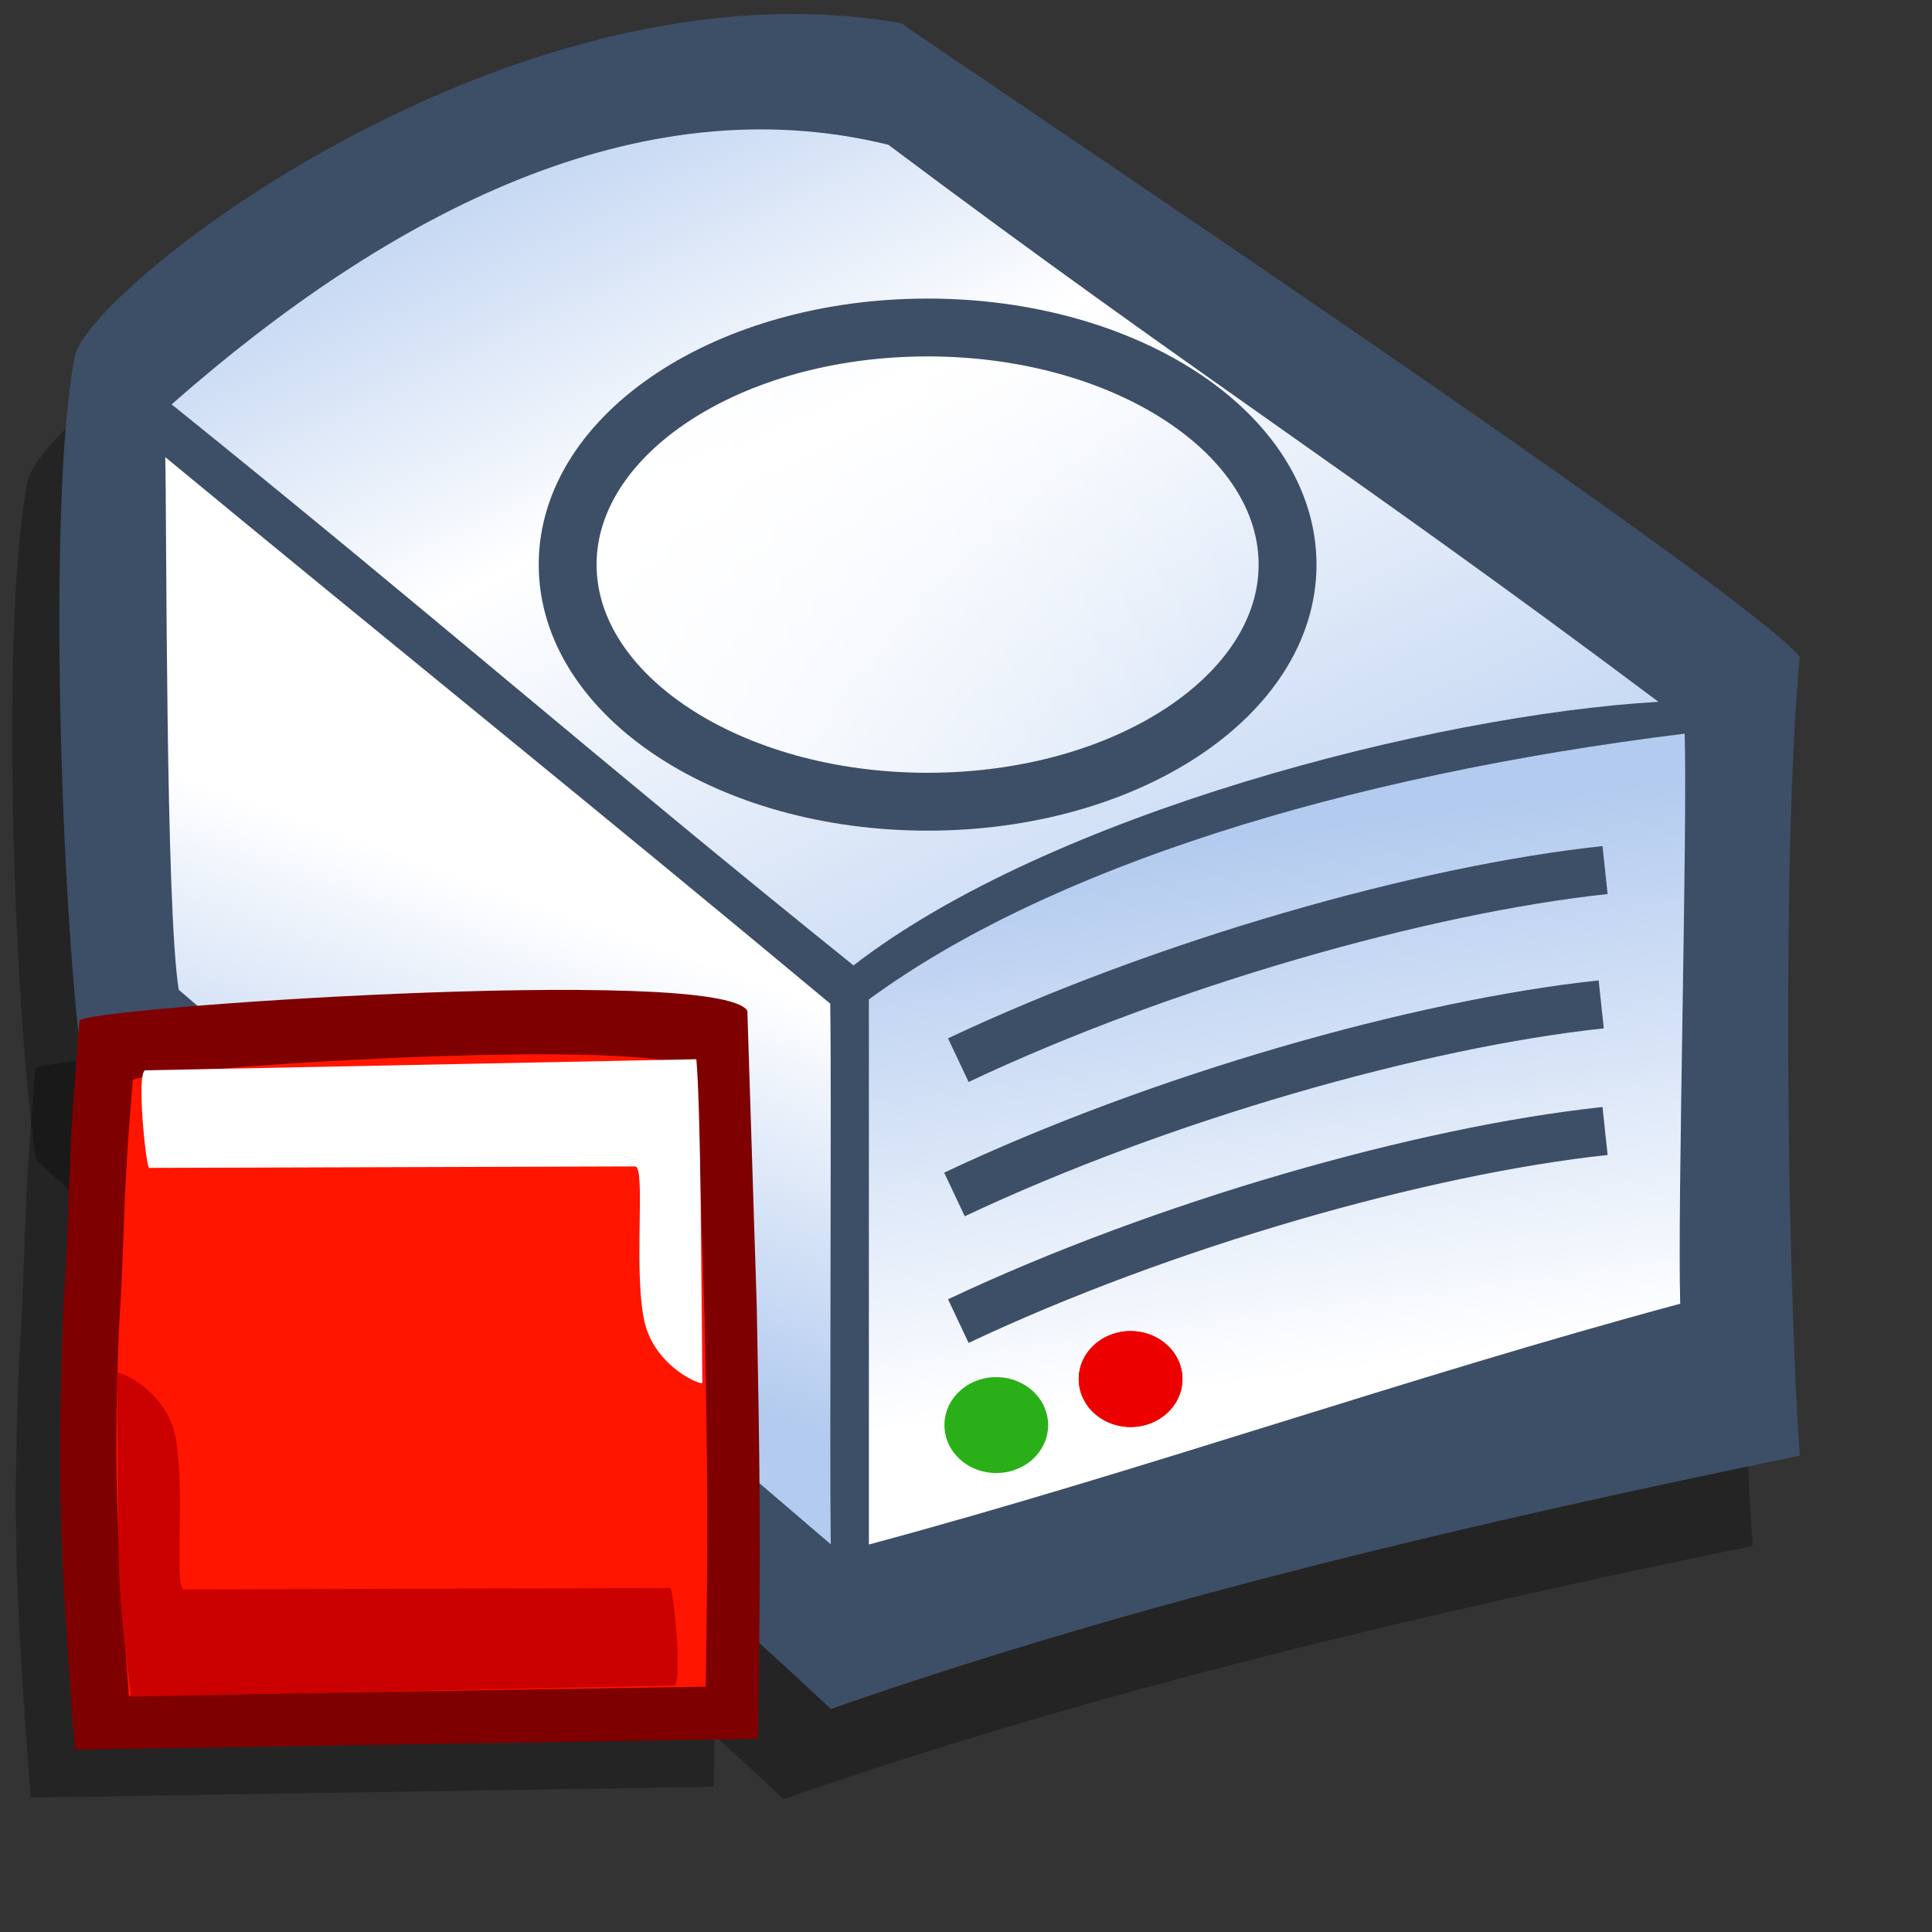 <?xml version="1.0" encoding="UTF-8" standalone="no"?>
<!-- Created with Sodipodi ("http://www.sodipodi.com/") -->

<svg
   xmlns:dc="http://purl.org/dc/elements/1.1/"
   xmlns:cc="http://creativecommons.org/ns#"
   xmlns:rdf="http://www.w3.org/1999/02/22-rdf-syntax-ns#"
   xmlns:svg="http://www.w3.org/2000/svg"
   xmlns="http://www.w3.org/2000/svg"
   xmlns:xlink="http://www.w3.org/1999/xlink"
   xmlns:sodipodi="http://sodipodi.sourceforge.net/DTD/sodipodi-0.dtd"
   xmlns:inkscape="http://www.inkscape.org/namespaces/inkscape"
   id="svg695"
   sodipodi:version="0.32"
   width="72pt"
   height="72pt"
   sodipodi:docname="gdu-raid-array.svg"
   version="1.1"
   inkscape:version="0.47pre1 r21720"
   inkscape:output_extension="org.inkscape.output.svg.inkscape">
  <rect width="100%" height="100%" fill="#333333" stroke="none"/>
  <defs
     id="defs697">
    <linearGradient
       id="linearGradient59">
      <stop
         style="stop-color:#b3cbef;stop-opacity:1"
         offset="0"
         id="stop61" />
      <stop
         id="stop65"
         offset="0.359"
         style="stop-color:#ffffff;stop-opacity:1" />
      <stop
         style="stop-color:#b3cbef;stop-opacity:1"
         offset="1"
         id="stop63" />
    </linearGradient>
    <linearGradient
       inkscape:collect="always"
       id="linearGradient51">
      <stop
         style="stop-color:#ffffff;stop-opacity:1;"
         offset="0"
         id="stop53" />
      <stop
         style="stop-color:#ffffff;stop-opacity:0;"
         offset="1"
         id="stop55" />
    </linearGradient>
    <linearGradient
       id="linearGradient45">
      <stop
         id="stop47"
         offset="0"
         style="stop-color:#b3cbef;stop-opacity:1" />
      <stop
         id="stop49"
         offset="1"
         style="stop-color:#ffffff;stop-opacity:1" />
    </linearGradient>
    <linearGradient
       xlink:href="#linearGradient59"
       id="linearGradient719"
       x1="11.372"
       y1="68.135"
       x2="51.885"
       y2="115.051"
       gradientUnits="userSpaceOnUse"
       gradientTransform="matrix(1.607,0,0,0.881,-1.364,-53.625)"
       spreadMethod="pad" />
    <linearGradient
       xlink:href="#linearGradient45"
       id="linearGradient721"
       x1="24.394"
       y1="79.008"
       x2="28.611"
       y2="64.148"
       gradientUnits="userSpaceOnUse"
       spreadMethod="pad"
       gradientTransform="matrix(1.061,0,0,1.336,-1.364,-40.087)" />
    <linearGradient
       xlink:href="#linearGradient45"
       id="linearGradient725"
       x1="40.272"
       y1="87.385"
       x2="46.259"
       y2="115.265"
       gradientUnits="userSpaceOnUse"
       gradientTransform="matrix(1.512,0,0,0.937,-1.364,-40.087)"
       spreadMethod="pad" />
    <linearGradient
       inkscape:collect="always"
       xlink:href="#linearGradient51"
       id="linearGradient57"
       x1="24.398"
       y1="38.186"
       x2="63.046"
       y2="38.186"
       gradientUnits="userSpaceOnUse"
       gradientTransform="translate(2.369,-10.131)" />
  </defs>
  <sodipodi:namedview
     id="base"
     showgrid="false"
     inkscape:zoom="5.2444444"
     inkscape:cx="43.42112"
     inkscape:cy="42.068628"
     inkscape:window-width="1024"
     inkscape:window-height="737"
     inkscape:window-x="0"
     inkscape:window-y="1"
     inkscape:window-maximized="1"
     inkscape:current-layer="svg695" />
  <path
     style="font-size:12px;fill:#000000;fill-opacity:0.3;fill-rule:evenodd;stroke-width:1pt"
     d="m 1.348,24.031 c -1.392,7.446 -0.586,26.772 0.44,33.59 9.746,9.02 23.888,19.298 37.151,31.779 15.608,-5.454 32.322,-9.334 48.15,-12.586 -0.659,-9.229 -0.879,-29.08 0,-37.994 C 83.791,35.043 45.534,9.557 42.457,7.355 22.892,3.894 1.568,20.884 1.348,24.031 z"
     id="path780"
     sodipodi:nodetypes="ccccccc" />
  <path
     style="font-size:12px;fill:#3d4e67;fill-rule:evenodd;stroke-width:1pt"
     d="M 3.692,17.834 C 2.3,25.28 3.106,46.322 4.132,53.139 13.877,62.159 28.02,72.437 41.283,84.918 c 15.608,-5.454 32.322,-9.334 48.15,-12.586 -0.659,-9.229 -0.879,-30.796 0,-39.71 C 86.135,28.846 47.878,3.36 44.8,1.158 25.235,-2.303 3.912,14.687 3.692,17.834 z"
     id="path726"
     sodipodi:nodetypes="ccccccc" />
  <path
     style="font-size:12px;fill:url(#linearGradient725);fill-rule:evenodd;stroke-width:1pt"
     d="m 43.174,49.66 c 0,3.881 0,23.206 0,27.087 13.629,-3.671 26.687,-8.295 40.316,-11.966 -0.147,-4.824 0.366,-23.502 0.22,-28.326 C 66.71,38.552 52.041,43.157 43.174,49.66 z"
     id="path724"
     sodipodi:nodetypes="ccccc" />
  <path
     style="font-size:12px;fill:url(#linearGradient719);fill-rule:evenodd;stroke-width:1pt"
     d="M 8.528,20.093 C 21.425,30.476 29.515,37.589 42.411,47.972 52.125,40.45 71.181,35.53 82.405,34.872 67.016,23.335 59.529,18.73 44.141,7.193 31.757,4.152 19.373,10.549 8.528,20.093 z"
     id="path718"
     sodipodi:nodetypes="ccccc" />
  <path
     style="font-size:12px;fill:url(#linearGradient721);fill-rule:evenodd;stroke-width:1pt"
     d="M 8.213,22.715 C 19.131,31.735 29.676,40.221 41.254,49.87 41.327,54.694 41.21,71.913 41.283,76.737 30.291,67.298 19.872,58.621 8.881,49.182 8.221,45.092 8.287,25.976 8.213,22.715 z"
     id="path720"
     sodipodi:nodetypes="ccccc" />
  <path
     style="font-size:12px;fill:url(#linearGradient57);fill-rule:evenodd;stroke:#3d4e67;stroke-width:2.875"
     d="m 63.978,28.055 c 0,6.504 -8.013,11.782 -17.886,11.782 -9.873,0 -17.886,-5.279 -17.886,-11.782 0,-6.504 8.013,-11.782 17.886,-11.782 9.873,0 17.886,5.279 17.886,11.782 z"
     id="path584" />
  <path
     style="fill:none;stroke:#3d4e67;stroke-width:2.397;stroke-linecap:butt;stroke-linejoin:miter;stroke-miterlimit:4;stroke-opacity:1;stroke-dasharray:none"
     d="M 47.618,52.678 C 57.804,47.868 70.727,44.195 79.755,43.233"
     id="path839"
     sodipodi:nodetypes="cs" />
  <use
     x="0"
     y="0"
     xlink:href="#path839"
     id="use841"
     transform="translate(-0.191,6.674)"
     width="90"
     height="90" />
  <use
     height="90"
     width="90"
     transform="translate(0,12.966)"
     id="use843"
     xlink:href="#path839"
     y="0"
     x="0" />
  <path
     sodipodi:type="arc"
     style="fill:#2aaf18;fill-opacity:1;stroke:none"
     id="path845"
     sodipodi:cx="51.387711"
     sodipodi:cy="74.173729"
     sodipodi:rx="3.9088984"
     sodipodi:ry="2.8601694"
     d="m 55.297,74.174 a 3.909,2.86 0 1 1 -7.818,0 3.909,2.86 0 1 1 7.818,0 z"
     transform="matrix(0.659,0,0,0.833,15.64,9.025)" />
  <path
     transform="matrix(0.659,0,0,0.833,22.314,6.737)"
     d="m 55.297,74.174 a 3.909,2.86 0 1 1 -7.818,0 3.909,2.86 0 1 1 7.818,0 z"
     sodipodi:ry="2.8601694"
     sodipodi:rx="3.9088984"
     sodipodi:cy="74.173729"
     sodipodi:cx="51.387711"
     id="path847"
     style="fill:#ed0000;fill-opacity:1;stroke:none"
     sodipodi:type="arc" />
  <path
     sodipodi:type="arc"
     style="fill:#ed0000;fill-opacity:1;stroke:none"
     id="path870"
     sodipodi:cx="51.387711"
     sodipodi:cy="74.173729"
     sodipodi:rx="3.9088984"
     sodipodi:ry="2.8601694"
     d="m 55.297,74.174 a 3.909,2.86 0 1 1 -7.818,0 3.909,2.86 0 1 1 7.818,0 z"
     transform="matrix(0.659,0,0,0.833,22.314,6.737)" />
  <g
     id="g883"
     transform="matrix(0.5,0,0,0.5,-2.273,45.361)">
    <path
       style="fill:#000000;fill-opacity:0.294;fill-rule:evenodd;stroke-width:1pt"
       d="m 74.428,14.492 0.935,29.392 c 0.276,14.598 0.454,23.529 0.117,42.956 L 7.593,87.914 C 6.188,68.962 5.77,61.741 6.421,44.871 7.204,32.794 6.708,31.359 8.058,15.515 7.265,14.244 71.654,9.855 74.428,14.492 z"
       id="path907"
       sodipodi:nodetypes="ccccccc" />
    <path
       sodipodi:nodetypes="ccccccc"
       id="path590"
       d="m 78.817,9.73 0.935,29.392 c 0.276,14.598 0.454,23.529 0.117,42.956 L 11.982,83.152 C 10.577,64.2 10.159,56.979 10.81,40.109 11.593,28.032 11.097,26.597 12.447,10.753 11.654,9.482 76.043,5.093 78.817,9.73 z"
       style="fill:#7e0000;fill-opacity:1;fill-rule:evenodd;stroke-width:1pt" />
    <path
       sodipodi:nodetypes="ccccccc"
       id="path903"
       d="M 73.79,15.808 74.579,40.628 c 0.233,12.327 0.383,19.868 0.099,36.272 L 17.353,77.807 C 16.167,61.803 15.814,55.706 16.364,41.461 c 0.661,-10.198 0.243,-11.41 1.382,-24.789 -0.669,-1.073 53.702,-4.779 56.044,-0.863 z"
       style="fill:#ff1500;fill-opacity:1;fill-rule:evenodd;stroke-width:1pt" />
    <path
       sodipodi:nodetypes="ccssssss"
       id="path592"
       d="M 71.507,76.784 17.569,77.886 c -0.2,-2.104 -1.159,-7.871 -1.232,-14.194 -0.073,-6.323 -0.162,-17.809 -0.163,-17.964 -9.69e-4,-0.31 4.428,1.413 5.651,5.693 1.304,4.85 -0.097,15.815 1.025,15.812 L 71.146,67.086 c 0.312,-9.51e-4 1.315,9.678 0.361,9.698 z"
       style="fill:#cb0000;fill-opacity:1;fill-rule:evenodd;stroke-width:1pt" />
    <path
       sodipodi:nodetypes="ccssssss"
       id="path904"
       d="M 19.008,15.645 73.748,14.543 c 0.2,2.104 0.358,7.871 0.431,14.194 0.073,6.323 0.162,17.809 0.163,17.964 9.72e-4,0.31 -4.428,-1.413 -5.651,-5.693 -1.304,-4.85 0.097,-15.815 -1.025,-15.812 l -48.297,0.147 c -0.312,9.48e-4 -1.315,-9.679 -0.361,-9.698 z"
       style="fill:#ffffff;fill-opacity:1;fill-rule:evenodd;stroke-width:1pt" />
  </g>
</svg>
